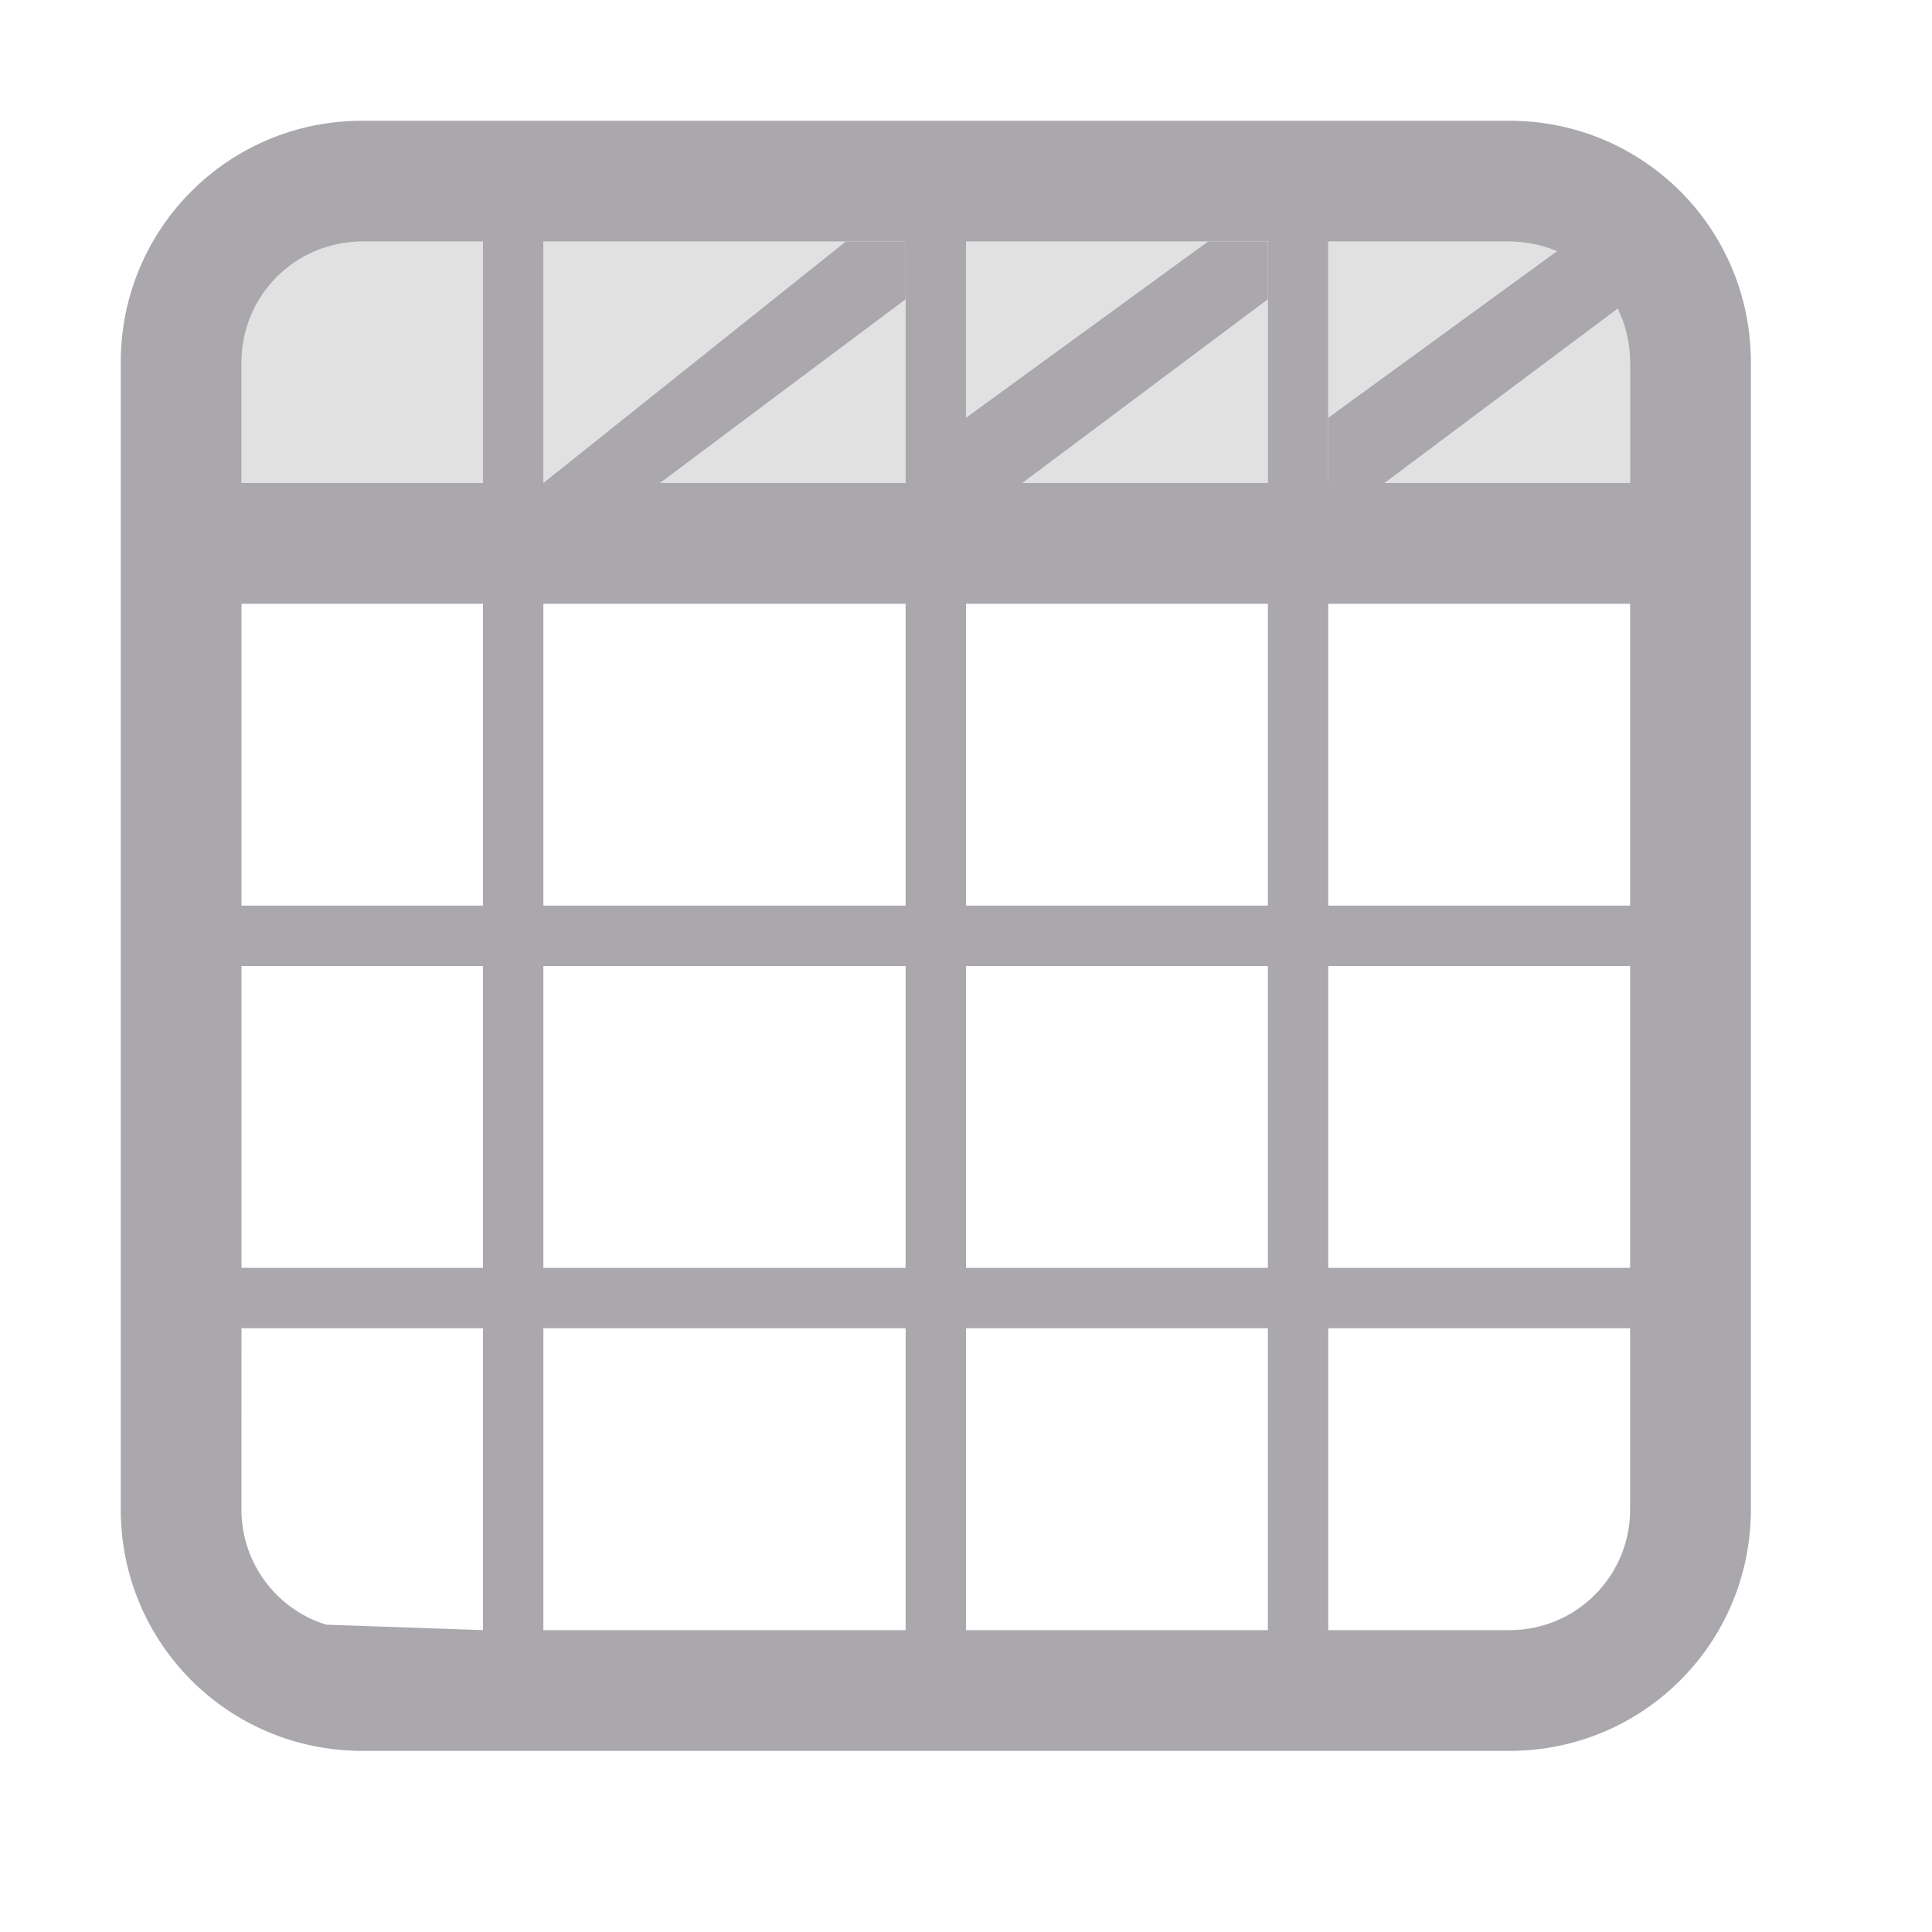 <svg viewBox="0 0 32 32" xmlns="http://www.w3.org/2000/svg"><g fill="#aaa8ac"><path d="m4 4v4h4v-4zm5 0v4h6v-4zm7 0v4h5v-4zm6 0v4h5v-4z" opacity=".35"/><path d="m6 2c-2.216 0-4 1.784-4 4v19c0 2.216 1.784 4 4 4h19c2.216 0 4-1.784 4-4v-19c0-2.216-1.784-4-4-4zm0 2h2v4h-4v-2c0-.069.003-.138.01-.205.082-.809.642-1.472 1.395-1.705.063-.019.126-.036.191-.049.13-.027.266-.041.404-.041zm3 0h6v4h-6zm7 0h5v4h-5zm6 0h3c1.108 0 2 .892 2 2v2h-5zm-18 6h4v5h-4zm5 0h6v5h-6zm7 0h5v5h-5zm6 0h5v5h-5zm-18 6h4v5h-4zm5 0h6v5h-6zm7 0h5v5h-5zm6 0h5v5h-5zm-18 6h4v5l-2.596-.09c-.063-.019-.124-.041-.184-.066-.718-.303-1.221-1.013-1.221-1.844zm5 0h6v5h-6zm7 0h5v5h-5zm6 0h5v3c0 1.039-.784 1.888-1.795 1.99-.067.007-.136.01-.205.01h-3z"/><path d="m9 8 5.01-4h.99v.956l-4.069 3.044z"/><path d="m16 6.92 4.01-2.92h.99v.956l-4.069 3.044h-.931z"/><path d="m22 6.92 4.01-2.92h.99v.956l-4.069 3.044h-.931z"/></g></svg>